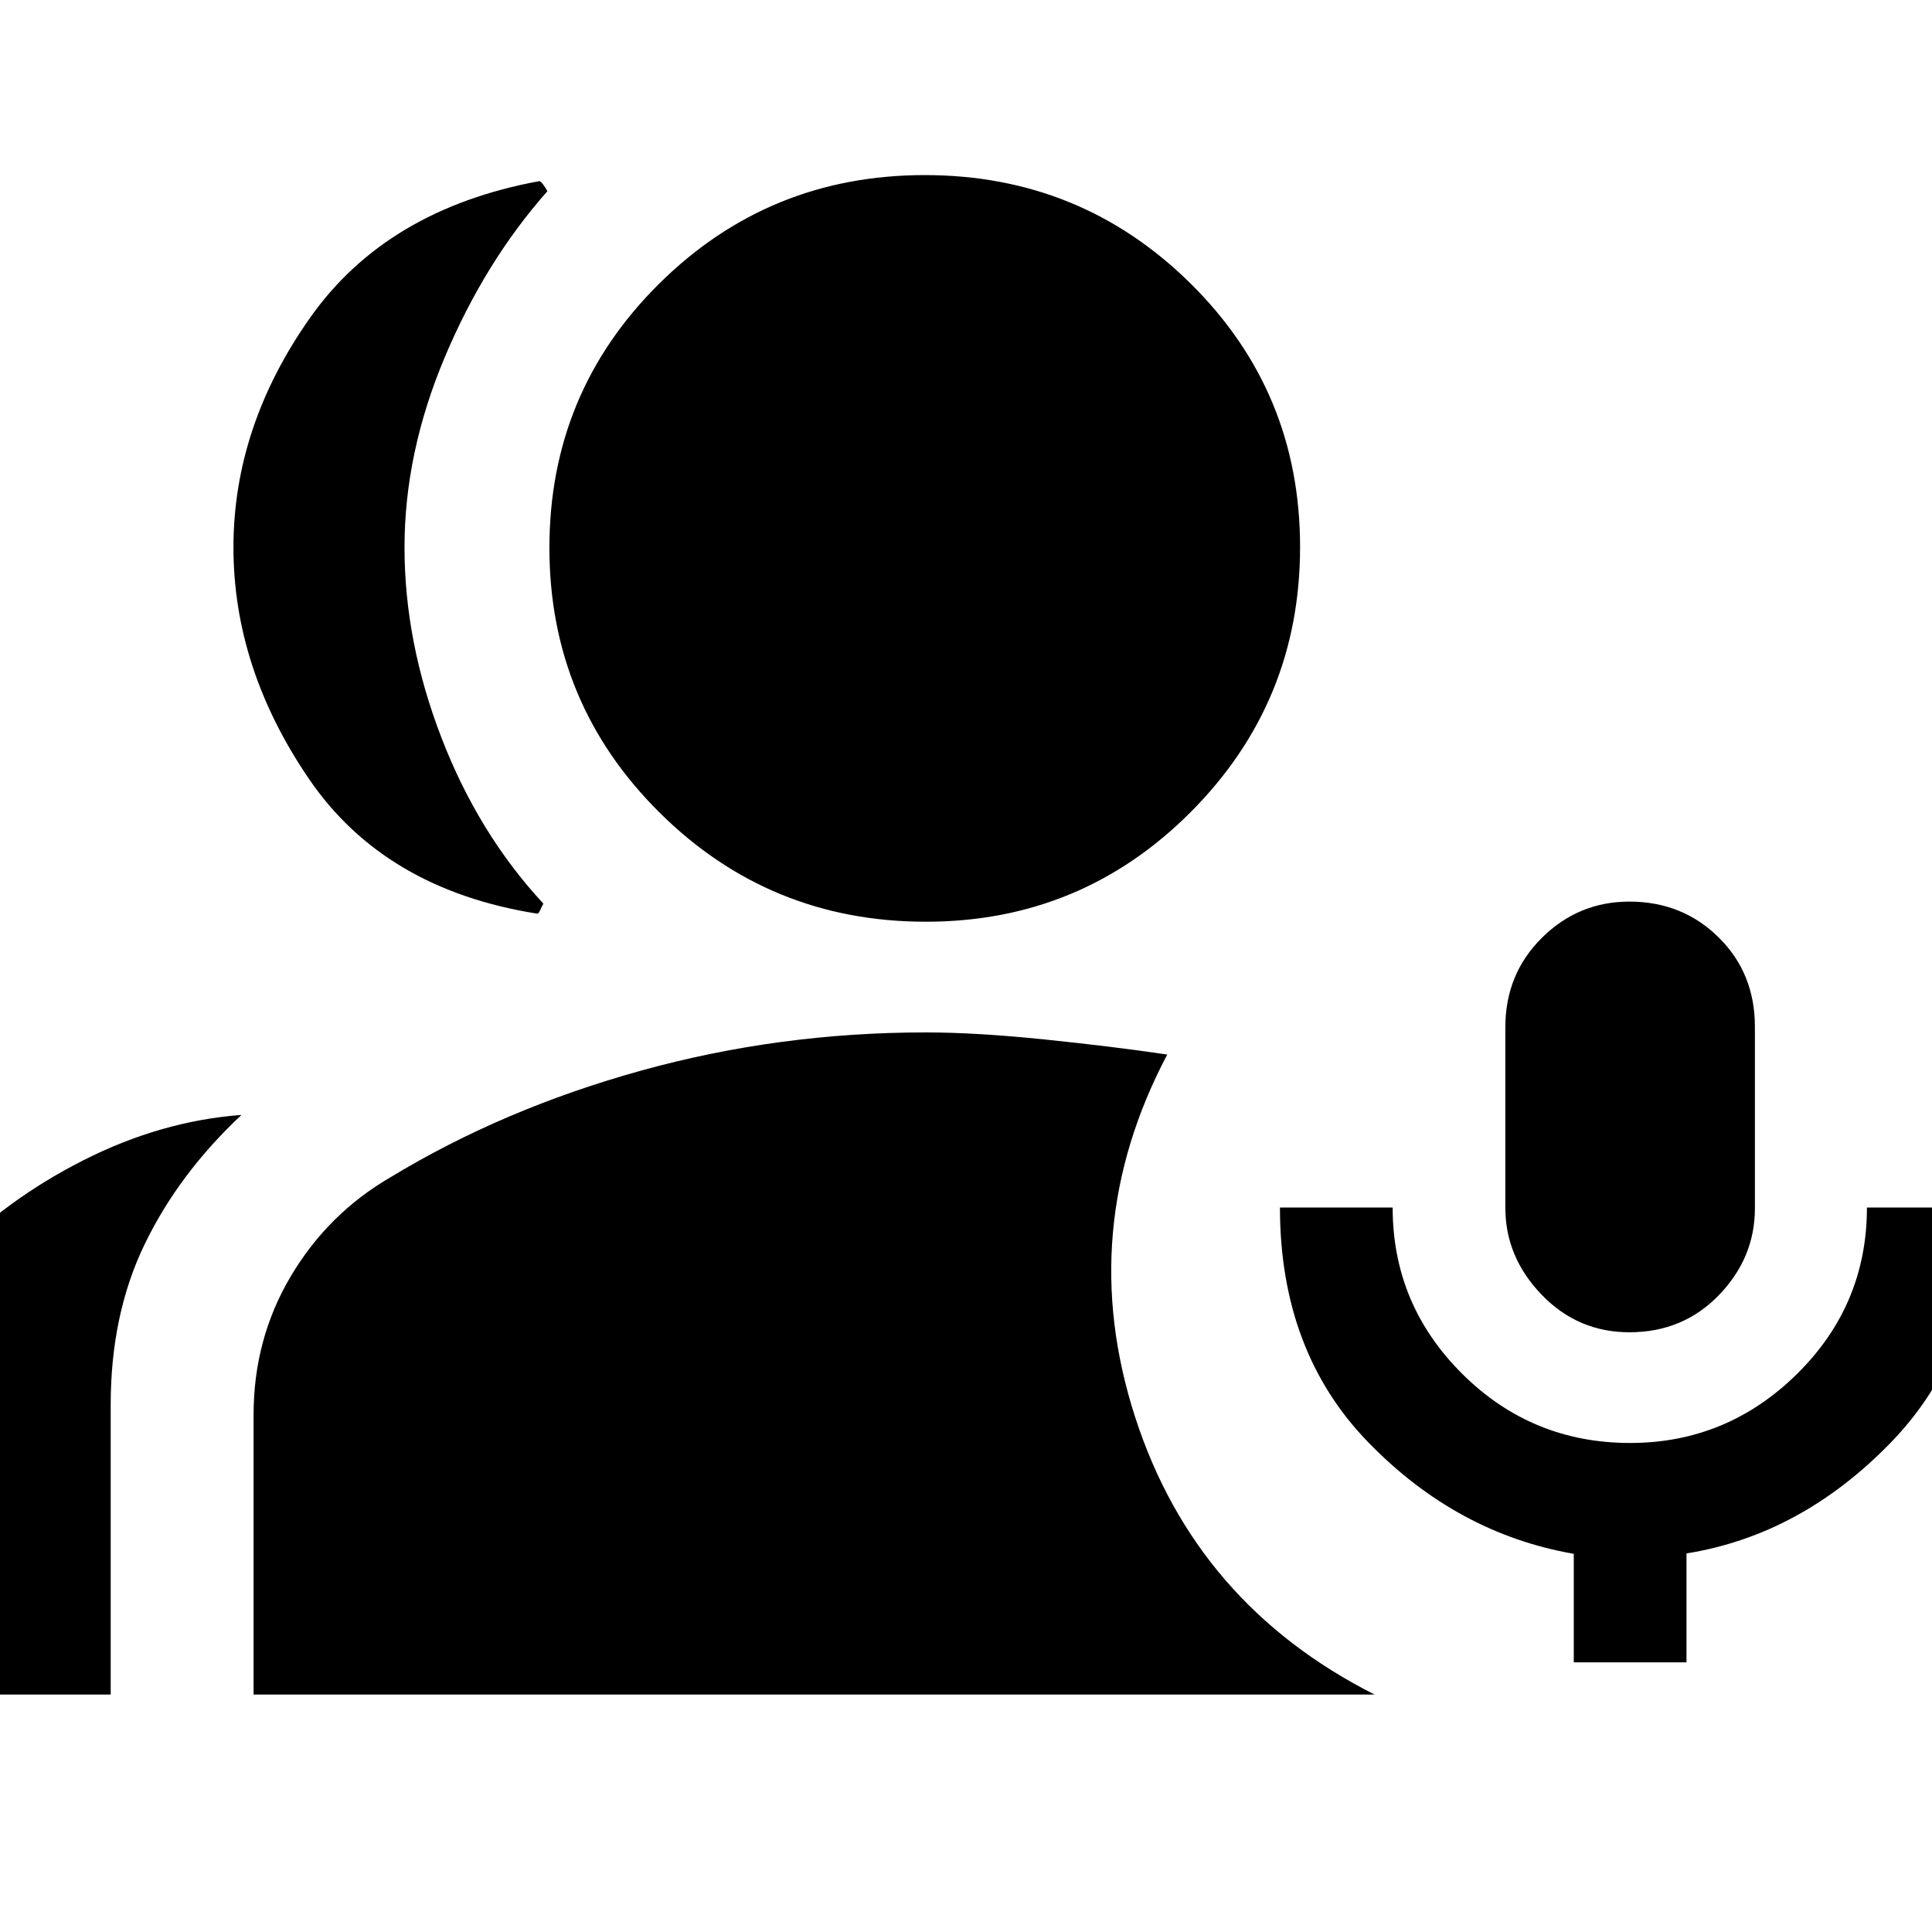 <svg xmlns="http://www.w3.org/2000/svg" height="20" viewBox="0 -960 960 960" width="20"><path d="M809.65-298Q784-298 766-316.7q-18-18.71-18-43.14v-89.73Q748-476 766.15-494q18.14-18 43.5-18Q836-512 854-494.2q18 17.79 18 44.36v90.27q0 24.57-17.85 43.07-17.86 18.5-44.5 18.5ZM782-134v-53.91q-58-10.09-102-55.3-44-45.21-44-116.79h56q0 48.26 34.55 82.63T810-243q48.1 0 82.89-34.26 34.78-34.26 34.78-82.74H984q0 71.01-44.55 116.88Q894.9-197.25 838-188.11V-134h-56ZM267-506q-76-12-113.5-67T116-688q0-60 38-114t114-68q.63 0 1.84 1.61 1.22 1.61 2.16 3.39-31 35-51 82.5T201-688q0 47 18.39 94.65Q237.78-545.69 270-511q-.94 1.78-1.66 3.39-.71 1.61-1.34 1.61ZM-46-118v-144q0-18.83 4.5-35.41Q-37-314-25-335q28-29 66.5-48.5T120-406q-31 29-48 64t-17 80v144H-46Zm506.05-384q-77.69 0-132.37-54.29Q273-610.58 273-687.79 273-765 327.5-819q54.49-54 132-54 77.5 0 132 53.79t54.5 131q0 77.21-54.33 131.71Q537.33-502 460.05-502ZM126-118v-139q0-37.67 18.5-68.84Q163-357 194-375q56-34 124.5-53T460-447q25 0 59 3.5t61 7.5q-46 87-16 180t119 138H126Z"/></svg>